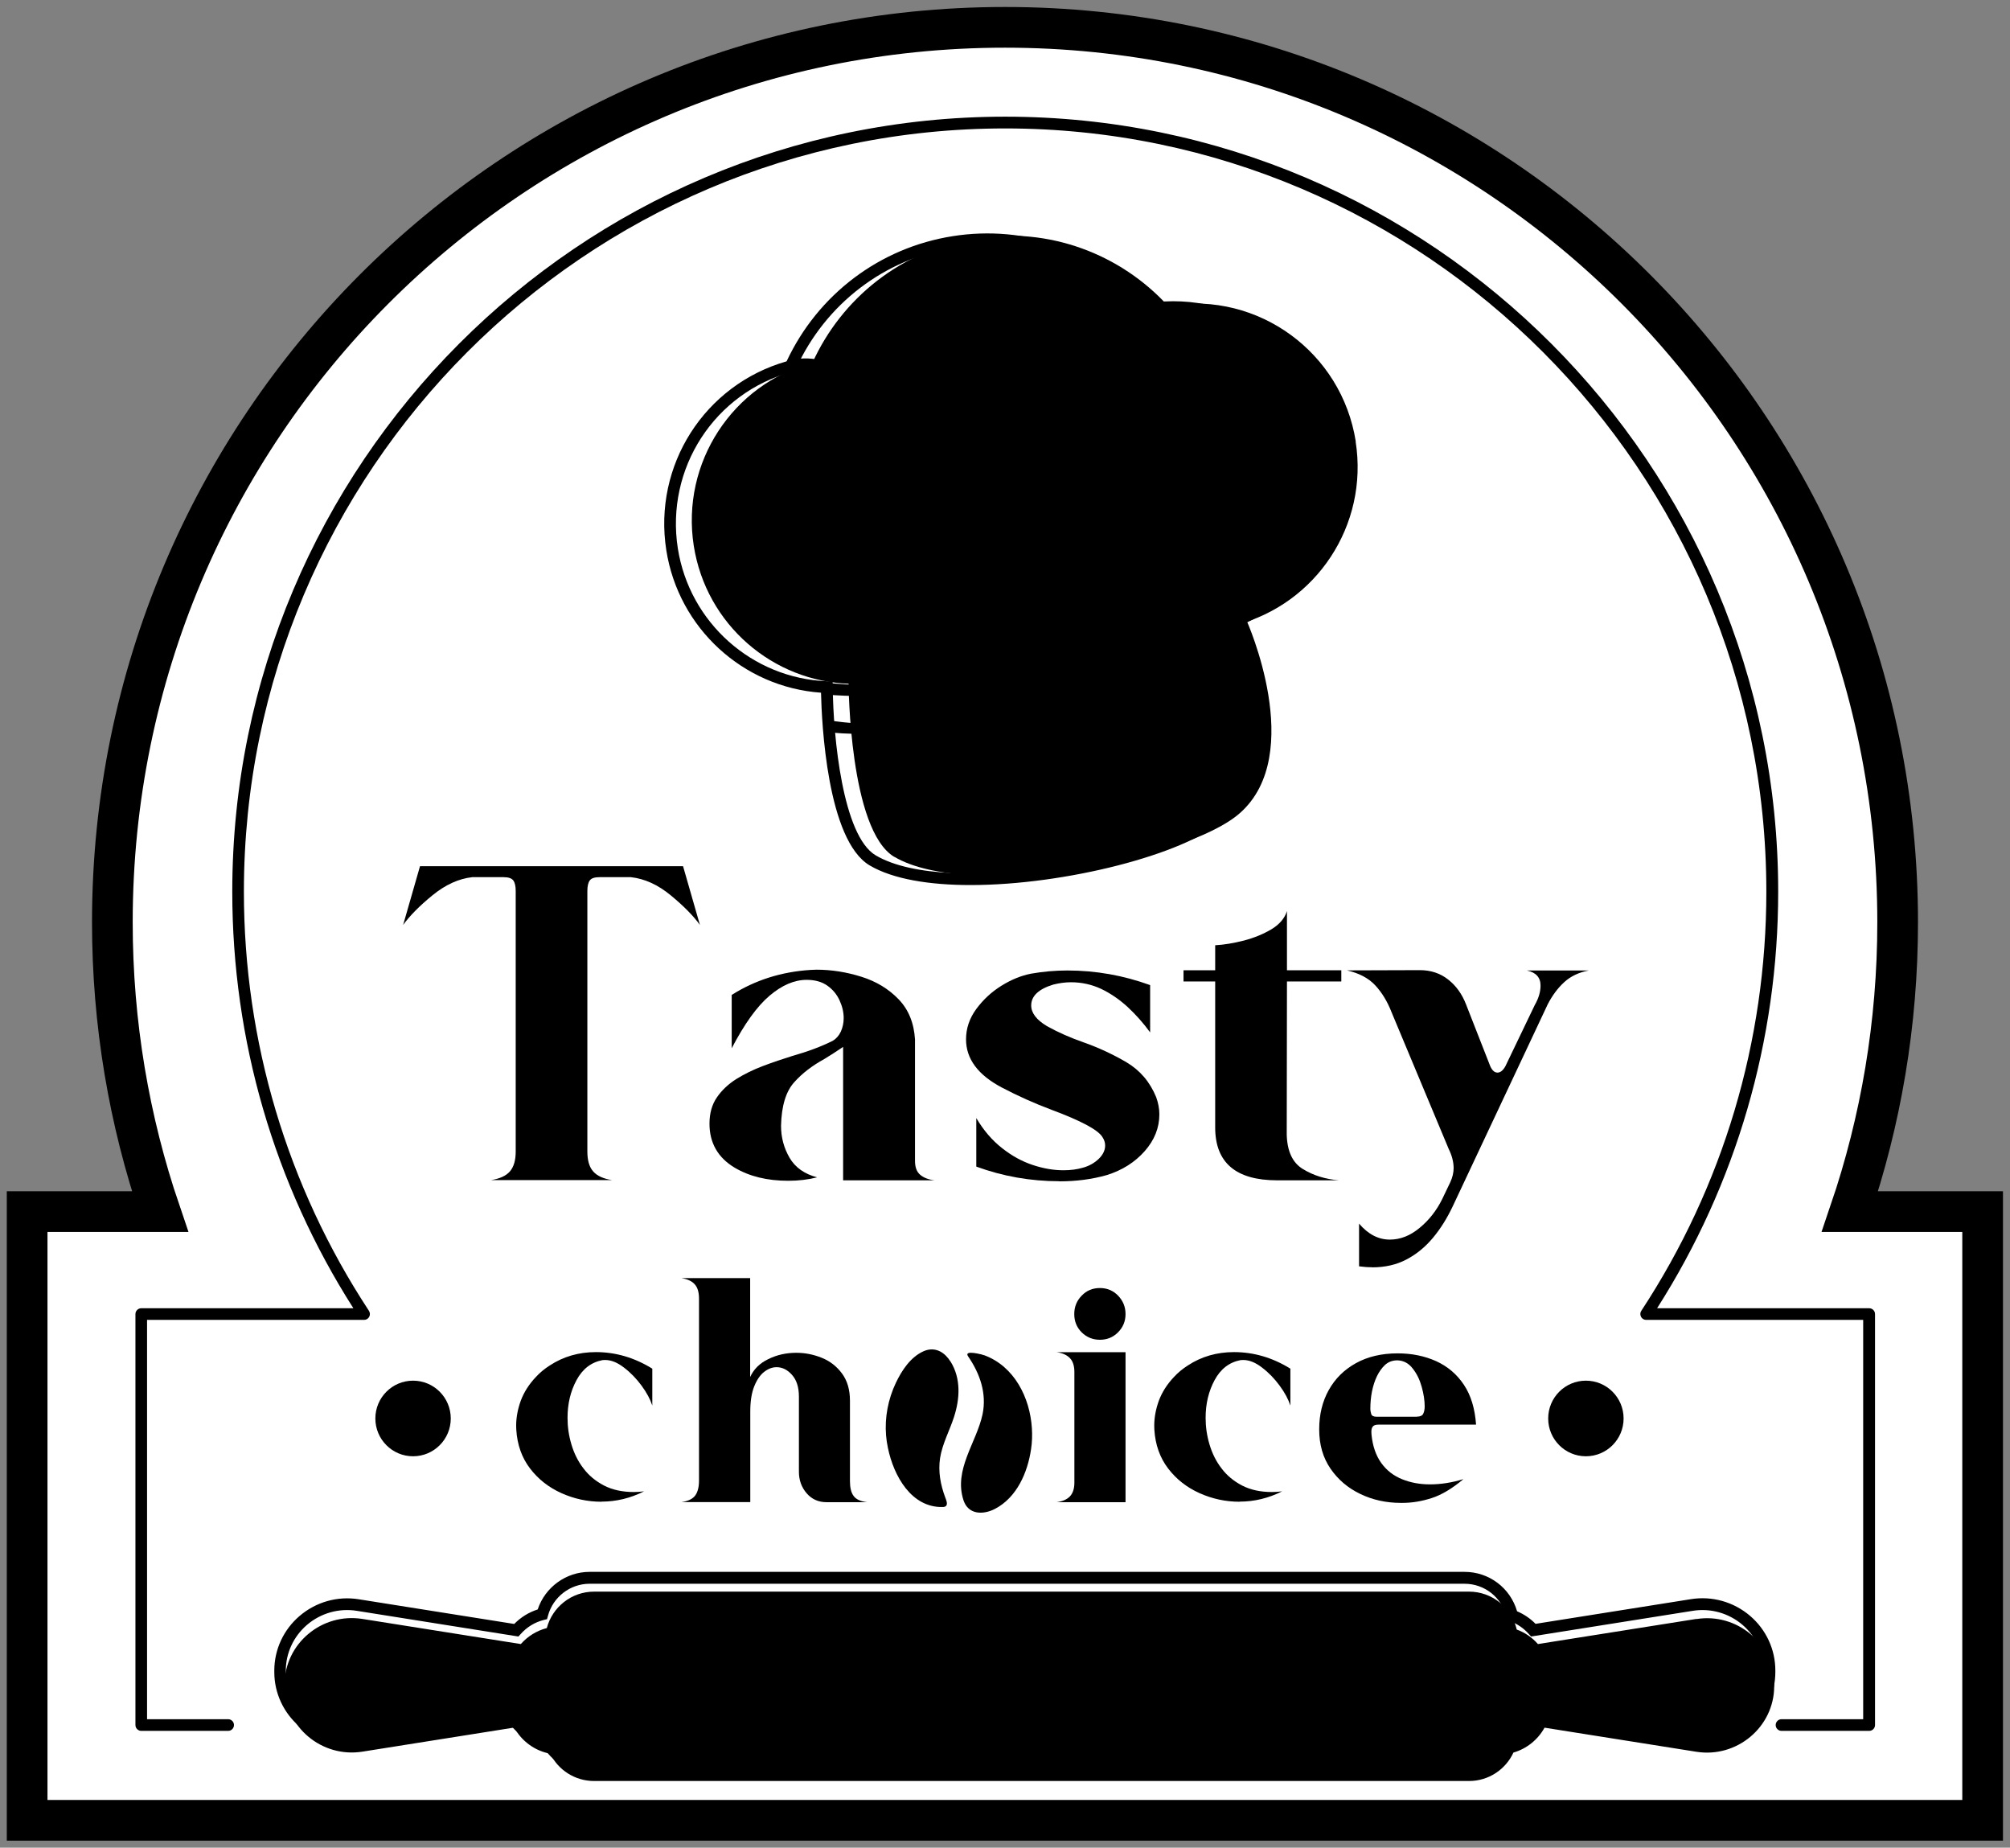 <svg width="247" height="227" viewBox="0 0 247 227" fill="none" xmlns="http://www.w3.org/2000/svg">
<rect x="0" y="0" width="247" height="227" fill="#808080" stroke="none"/>
<g clip-path="url(#clip0_3187_169)">
<path d="M241.137 148.855H227.331C231.129 137.701 233.194 125.752 233.194 113.31C233.194 52.589 184.09 3.358 123.5 3.358C62.91 3.358 13.807 52.589 13.807 113.31C13.807 125.752 15.871 137.701 19.67 148.855H5.835H3.335V151.355V221.142V223.642H5.835H241.137H243.637V221.142V151.355V148.855H241.137Z" fill="white" stroke="#424143" style="fill:white;fill:white;fill-opacity:1;stroke:#424143;stroke:color(display-p3 0.259 0.255 0.263);stroke-opacity:1;" stroke-width="5"/>
<path d="M218.906 211.936H229.658V161.444H202.275C212.061 146.541 217.758 128.719 217.758 109.549C217.758 57.36 175.55 15.064 123.501 15.064C71.437 15.064 29.243 57.374 29.243 109.549C29.243 128.719 34.941 146.555 44.726 161.444H17.343V211.936H28.025H218.92H218.906Z" fill="white" style="fill:white;fill:white;fill-opacity:1;"/>
<path d="M229.672 212.652H218.92C218.528 212.652 218.206 212.329 218.206 211.936C218.206 211.543 218.528 211.22 218.92 211.22H228.958V162.16H202.289C202.023 162.16 201.785 162.02 201.659 161.781C201.533 161.543 201.547 161.262 201.687 161.051C211.739 145.755 217.058 127.933 217.058 109.549C217.058 57.837 175.088 15.779 123.514 15.779C71.927 15.779 29.971 57.851 29.971 109.549C29.971 127.933 35.29 145.755 45.342 161.051C45.482 161.276 45.496 161.557 45.37 161.781C45.244 162.02 45.006 162.16 44.74 162.16H18.071V211.22H28.039C28.431 211.22 28.753 211.543 28.753 211.936C28.753 212.329 28.431 212.652 28.039 212.652H17.357C16.965 212.652 16.643 212.329 16.643 211.936V161.444C16.643 161.051 16.965 160.729 17.357 160.729H43.424C33.68 145.447 28.543 127.779 28.543 109.549C28.543 57.051 71.143 14.334 123.528 14.334C175.9 14.334 218.514 57.037 218.514 109.549C218.514 127.779 213.376 145.447 203.633 160.729H229.7C230.092 160.729 230.414 161.051 230.414 161.444V211.936C230.414 212.329 230.092 212.652 229.7 212.652H229.672Z" fill="#424243" style="fill:#424243;fill:color(display-p3 0.259 0.259 0.263);fill-opacity:1;"/>
<path d="M208.463 198.899C201.967 199.924 195.485 200.962 188.99 201.986C188.29 201.187 187.394 200.569 186.386 200.204C185.756 197.538 183.376 195.545 180.52 195.545H73.005C70.219 195.545 67.881 197.44 67.195 200.022C65.935 200.345 64.829 201.046 64.003 201.986C57.507 200.962 51.026 199.924 44.53 198.899C39.56 198.113 34.982 201.916 34.968 206.954C34.968 207.024 34.968 207.08 34.968 207.151C34.982 212.189 39.56 215.992 44.53 215.206C50.746 214.223 56.975 213.227 63.191 212.245C64.087 213.901 65.711 215.107 67.615 215.458C68.595 217.451 70.639 218.812 73.005 218.812H180.52C182.942 218.812 185.028 217.381 185.98 215.318C187.618 214.841 188.99 213.732 189.801 212.259C196.017 213.241 202.247 214.237 208.463 215.22C213.418 216.006 218.01 212.203 218.024 207.165C218.024 207.095 218.024 207.038 218.024 206.968C218.024 201.93 213.432 198.127 208.477 198.913L208.463 198.899Z" fill="#EEE8DE" style="fill:#EEE8DE;fill:color(display-p3 0.933 0.91 0.871);fill-opacity:1;"/>
<path d="M179.974 217.788H72.458C70.008 217.788 67.782 216.483 66.593 214.35C64.801 213.929 63.261 212.834 62.281 211.29L44.096 214.181C41.492 214.588 38.832 213.845 36.816 212.132C34.842 210.448 33.708 208.007 33.708 205.439V205.242C33.708 202.66 34.842 200.218 36.816 198.534C38.832 196.808 41.478 196.064 44.096 196.485L63.191 199.517C64.003 198.689 64.983 198.085 66.075 197.734C66.985 194.998 69.56 193.117 72.458 193.117H179.974C182.983 193.117 185.587 195.082 186.427 197.959C187.281 198.324 188.051 198.843 188.695 199.503L207.79 196.471C210.394 196.05 213.054 196.808 215.056 198.52C217.03 200.204 218.164 202.646 218.164 205.228V205.425C218.164 208.007 217.03 210.448 215.056 212.132C213.04 213.859 210.394 214.602 207.79 214.181L189.605 211.29C188.737 212.624 187.435 213.648 185.923 214.167C184.775 216.385 182.466 217.788 179.96 217.788H179.974ZM63.023 209.719L63.261 210.154C64.087 211.655 65.515 212.694 67.195 213.003L67.544 213.073L67.698 213.395C68.609 215.22 70.428 216.356 72.444 216.356H179.96C182.018 216.356 183.907 215.15 184.775 213.269L184.915 212.974L185.237 212.89C186.679 212.469 187.911 211.487 188.625 210.168L188.863 209.733L208.014 212.778C210.212 213.129 212.438 212.497 214.132 211.052C215.784 209.635 216.736 207.586 216.736 205.439V205.242C216.736 203.095 215.784 201.046 214.132 199.629C212.438 198.183 210.212 197.552 208.014 197.903L188.149 201.06L187.883 200.766C187.253 200.05 186.455 199.503 185.573 199.18L185.209 199.053L185.125 198.675C184.565 196.261 182.438 194.577 179.96 194.577H72.458C70.064 194.577 67.951 196.205 67.335 198.52L67.222 198.927L66.817 199.025C65.711 199.306 64.731 199.91 63.975 200.766L63.709 201.06L43.844 197.903C41.646 197.552 39.42 198.183 37.726 199.629C36.074 201.046 35.122 203.095 35.122 205.242V205.439C35.122 207.586 36.074 209.635 37.726 211.052C39.42 212.497 41.66 213.129 43.844 212.778L62.995 209.733L63.023 209.719Z" fill="#424243" style="fill:#424243;fill:color(display-p3 0.259 0.259 0.263);fill-opacity:1;"/>
<path d="M73.914 184.501C72.206 184.501 70.568 184.15 69.001 183.448C67.433 182.747 66.145 181.736 65.137 180.417C64.129 179.098 63.555 177.498 63.443 175.632L63.429 175.155C63.429 174.144 63.625 173.106 64.003 172.068C64.395 171.029 65.011 170.061 65.865 169.163C66.341 168.643 66.901 168.18 67.558 167.759C69.225 166.665 71.114 166.117 73.228 166.117C75.65 166.117 77.96 166.791 80.158 168.152V172.685C79.906 171.913 79.472 171.099 78.842 170.243C78.212 169.387 77.498 168.643 76.686 168.026C75.874 167.394 75.104 167.086 74.362 167.086L74.04 167.1C72.654 167.366 71.59 168.18 70.848 169.556C70.106 170.931 69.742 172.474 69.742 174.201C69.742 175.295 69.896 176.376 70.218 177.456C70.54 178.537 71.016 179.519 71.688 180.389C72.346 181.273 73.2 181.975 74.222 182.508C75.258 183.042 76.476 183.308 77.89 183.308C78.296 183.308 78.716 183.28 79.15 183.224C77.47 184.066 75.734 184.487 73.928 184.487L73.914 184.501Z" fill="#424243" style="fill:#424243;fill:color(display-p3 0.259 0.259 0.263);fill-opacity:1;"/>
<path d="M106.575 184.557H101.563C100.569 184.557 99.757 184.192 99.127 183.463C98.497 182.733 98.175 181.849 98.175 180.824V171.59C98.175 170.44 97.895 169.556 97.335 168.924C96.775 168.293 96.145 167.97 95.431 167.97C94.9 167.97 94.396 168.166 93.906 168.545C93.416 168.924 93.01 169.514 92.688 170.313C92.366 171.113 92.198 172.138 92.198 173.401V184.543H83.742C84.568 184.431 85.128 184.15 85.436 183.729C85.744 183.308 85.898 182.691 85.898 181.891V159.55C85.898 158.778 85.73 158.189 85.38 157.796C85.044 157.403 84.484 157.15 83.728 157.024H92.184V169.177C92.618 168.222 93.36 167.479 94.424 166.973C95.474 166.454 96.621 166.202 97.853 166.202C98.945 166.202 99.981 166.412 100.989 166.819C101.997 167.226 102.823 167.872 103.467 168.742C104.111 169.612 104.447 170.72 104.447 172.082V181.961C104.447 182.761 104.587 183.378 104.895 183.785C105.189 184.206 105.749 184.459 106.561 184.557H106.575Z" fill="#424243" style="fill:#424243;fill:color(display-p3 0.259 0.259 0.263);fill-opacity:1;"/>
<path d="M138.312 184.557H129.856C130.57 184.459 131.116 184.22 131.48 183.841C131.844 183.449 132.026 182.887 132.026 182.157V168.559C132.026 167.815 131.844 167.24 131.48 166.861C131.116 166.482 130.584 166.23 129.856 166.131H138.312V184.571V184.557ZM135.162 164.602C134.28 164.602 133.538 164.293 132.922 163.69C132.306 163.072 132.012 162.328 132.012 161.444C132.012 160.56 132.306 159.817 132.922 159.185C133.524 158.554 134.266 158.245 135.162 158.245C136.044 158.245 136.786 158.554 137.402 159.185C138.004 159.817 138.312 160.56 138.312 161.444C138.312 162.328 138.004 163.072 137.388 163.69C136.772 164.307 136.03 164.602 135.162 164.602Z" fill="#424243" style="fill:#424243;fill:color(display-p3 0.259 0.259 0.263);fill-opacity:1;"/>
<path d="M152.325 184.501C150.617 184.501 148.979 184.15 147.411 183.448C145.843 182.747 144.555 181.736 143.547 180.417C142.539 179.098 141.965 177.498 141.853 175.632L141.839 175.155C141.839 174.144 142.035 173.106 142.413 172.068C142.805 171.029 143.421 170.061 144.275 169.163C144.751 168.643 145.311 168.18 145.969 167.759C147.635 166.665 149.525 166.117 151.639 166.117C154.061 166.117 156.371 166.791 158.569 168.152V172.685C158.317 171.913 157.883 171.099 157.253 170.243C156.623 169.387 155.909 168.643 155.097 168.026C154.285 167.394 153.515 167.086 152.773 167.086L152.451 167.1C151.065 167.366 150.001 168.18 149.259 169.556C148.517 170.931 148.153 172.474 148.153 174.201C148.153 175.295 148.307 176.376 148.629 177.456C148.951 178.537 149.427 179.519 150.099 180.389C150.757 181.273 151.611 181.975 152.633 182.508C153.669 183.042 154.887 183.308 156.301 183.308C156.707 183.308 157.127 183.28 157.561 183.224C155.881 184.066 154.145 184.487 152.339 184.487L152.325 184.501Z" fill="#424243" style="fill:#424243;fill:color(display-p3 0.259 0.259 0.263);fill-opacity:1;"/>
<path d="M172.33 184.641H172.12C170.342 184.641 168.676 184.276 167.164 183.547C165.638 182.817 164.42 181.779 163.496 180.431C162.572 179.084 162.11 177.484 162.11 175.604C162.11 173.794 162.502 172.18 163.286 170.776C164.07 169.373 165.176 168.279 166.618 167.479C168.06 166.679 169.768 166.272 171.756 166.272C173.492 166.272 175.06 166.595 176.474 167.226C177.888 167.872 179.022 168.826 179.89 170.131C180.758 171.422 181.248 173.064 181.387 175.029H169.404C169.068 175.029 168.83 175.099 168.704 175.253C168.578 175.407 168.522 175.618 168.522 175.899L168.536 176.235C168.676 177.667 169.082 178.832 169.74 179.744C170.398 180.656 171.252 181.315 172.302 181.736C173.338 182.157 174.486 182.368 175.718 182.368C177.048 182.368 178.42 182.157 179.834 181.722C178.462 182.873 177.16 183.659 175.928 184.052C174.71 184.445 173.52 184.641 172.358 184.641H172.33ZM174.122 174.046C174.514 174.046 174.766 173.934 174.892 173.695C175.004 173.471 175.074 173.162 175.074 172.797C175.074 172.068 174.948 171.254 174.71 170.398C174.472 169.528 174.108 168.77 173.604 168.138C173.114 167.493 172.484 167.156 171.728 167.128C171.112 167.128 170.594 167.324 170.188 167.703C169.418 168.433 168.886 169.528 168.592 170.973C168.466 171.618 168.396 172.32 168.396 173.064C168.396 173.302 168.438 173.527 168.508 173.737C168.578 173.948 168.802 174.06 169.166 174.06H174.136L174.122 174.046Z" fill="#424243" style="fill:#424243;fill:color(display-p3 0.259 0.259 0.263);fill-opacity:1;"/>
<path d="M126.804 175.464C126.86 176.334 126.832 177.19 126.706 178.018C126.286 180.908 124.956 183.982 122.254 185.385C120.812 186.129 118.992 186.101 118.404 184.333C117.159 180.558 120 177.246 120.742 173.752C121.274 171.183 120.42 168.756 118.964 166.637C118.376 165.781 120.756 166.426 121.008 166.524C124.648 167.9 126.566 171.703 126.804 175.464Z" fill="#424243" style="fill:#424243;fill:color(display-p3 0.259 0.259 0.263);fill-opacity:1;"/>
<path d="M116.823 167.296C118.11 169.387 117.956 171.857 117.229 174.102C116.683 175.786 115.801 177.372 115.521 179.14C115.269 180.796 115.577 182.438 116.165 183.996C116.193 184.08 116.291 184.291 116.333 184.501C116.403 184.81 116.361 185.133 115.885 185.147C112.021 185.273 109.823 181.358 109.109 177.877C108.997 177.358 108.927 176.839 108.885 176.362C108.703 174.144 109.137 171.899 110.089 169.892C110.817 168.363 111.895 166.721 113.505 166.005C114.247 165.682 114.933 165.739 115.521 166.033C116.039 166.3 116.473 166.749 116.823 167.31V167.296Z" fill="#424243" style="fill:#424243;fill:color(display-p3 0.259 0.259 0.263);fill-opacity:1;"/>
<path d="M110.705 170.959C110.677 171.029 110.579 170.987 110.593 170.917C110.901 169.107 113.057 166.552 113.701 166.524C114.75 166.468 111.629 168.279 110.705 170.973V170.959Z" fill="#424243" style="fill:#424243;fill:color(display-p3 0.259 0.259 0.263);fill-opacity:1;"/>
<path d="M118.908 182.761C118.74 180.179 120.224 178.228 120.882 176.362C120.896 176.306 120.98 176.334 120.966 176.39C120.42 179.014 119.272 180.165 119.426 182.34C119.524 183.687 118.964 183.533 118.908 182.761Z" fill="#424243" style="fill:#424243;fill:color(display-p3 0.259 0.259 0.263);fill-opacity:1;"/>
<path d="M75.244 144.983H60.349C61.413 144.815 62.183 144.464 62.659 143.917C63.135 143.37 63.373 142.556 63.373 141.475V109.465C63.373 108.876 63.275 108.441 63.079 108.174C62.883 107.908 62.491 107.767 61.875 107.767H58.039C56.373 107.95 54.735 108.693 53.139 109.999C51.543 111.304 50.353 112.511 49.541 113.633L51.613 106.42H83.938L86.01 113.633C85.198 112.511 84.008 111.304 82.426 109.999C80.844 108.693 79.206 107.95 77.512 107.767H73.704C73.075 107.767 72.668 107.894 72.472 108.174C72.276 108.441 72.178 108.876 72.178 109.465V141.475C72.178 142.556 72.416 143.384 72.892 143.917C73.368 144.464 74.138 144.815 75.202 144.983H75.244Z" fill="#424243" style="fill:#424243;fill:color(display-p3 0.259 0.259 0.263);fill-opacity:1;"/>
<path d="M96.86 145.068C94.284 145.068 92.1 144.534 90.294 143.468C88.222 142.233 87.186 140.423 87.186 138.051C87.186 136.774 87.494 135.693 88.096 134.823C88.698 133.939 89.51 133.181 90.49 132.564C91.484 131.947 92.576 131.413 93.766 130.964C94.956 130.515 96.16 130.108 97.378 129.729C99.309 129.182 100.947 128.565 102.319 127.877C102.753 127.624 103.089 127.245 103.327 126.74C103.551 126.235 103.677 125.688 103.677 125.084C103.677 124.369 103.509 123.639 103.173 122.909C102.837 122.179 102.347 121.576 101.675 121.099C101.003 120.622 100.149 120.383 99.127 120.383C97.616 120.383 96.104 121.029 94.564 122.334C93.024 123.639 91.484 125.786 89.916 128.789V122.236C92.8 120.411 96.034 119.387 99.618 119.162L100.331 119.134C102.193 119.134 104.027 119.429 105.861 120.004C107.695 120.58 109.207 121.506 110.425 122.769C111.643 124.032 112.315 125.674 112.441 127.709V142.612C112.441 143.412 112.651 143.973 113.085 144.338C113.519 144.703 114.107 144.927 114.863 145.012H103.607V128.621C102.795 129.168 102.025 129.673 101.297 130.108C99.814 130.922 98.582 131.862 97.63 132.929C96.58 134.066 96.034 135.862 95.978 138.318C95.978 139.735 96.328 141.04 97.028 142.247C97.728 143.44 98.862 144.24 100.415 144.647C99.309 144.927 98.134 145.068 96.86 145.068Z" fill="#424243" style="fill:#424243;fill:color(display-p3 0.259 0.259 0.263);fill-opacity:1;"/>
<path d="M130.178 145.124C126.636 145.124 123.234 144.52 119.972 143.327V137.363C120.868 138.879 121.918 140.1 123.136 141.054C124.34 142.008 125.6 142.696 126.916 143.131C128.232 143.566 129.478 143.777 130.682 143.777C131.55 143.777 132.348 143.678 133.104 143.454C133.86 143.243 134.49 142.878 135.022 142.373C135.54 141.868 135.806 141.321 135.806 140.731C135.806 140.381 135.694 140.016 135.442 139.651C134.868 138.781 132.81 137.686 129.268 136.367C127.098 135.553 125.04 134.627 123.094 133.602C120.168 132.059 118.712 130.08 118.712 127.694C118.712 126.347 119.132 125.112 119.972 123.962C120.812 122.825 121.834 121.871 123.052 121.113C124.27 120.355 125.474 119.864 126.692 119.625C128.134 119.373 129.618 119.232 131.158 119.232C134.658 119.232 138.046 119.836 141.335 121.029V126.838C140.509 125.702 139.585 124.663 138.592 123.737C137.584 122.811 136.506 122.067 135.344 121.506C134.182 120.959 132.936 120.678 131.606 120.678C130.906 120.678 130.192 120.776 129.45 120.959C127.63 121.506 126.72 122.376 126.72 123.527C126.72 124.453 127.364 125.295 128.652 126.067C130.01 126.824 131.508 127.484 133.146 128.059C135.022 128.719 136.786 129.547 138.438 130.515C140.089 131.497 141.307 132.915 142.077 134.795C142.329 135.497 142.469 136.199 142.469 136.9C142.469 138.556 141.867 140.072 140.663 141.433C139.459 142.794 137.906 143.777 136.016 144.366C134.196 144.885 132.25 145.138 130.192 145.138L130.178 145.124Z" fill="#424243" style="fill:#424243;fill:color(display-p3 0.259 0.259 0.263);fill-opacity:1;"/>
<path d="M164.533 145.012H156.945C151.877 145.012 149.329 142.85 149.329 138.514V120.58H145.438V119.204H149.329V116.131C150.407 116.075 151.583 115.879 152.857 115.556C154.131 115.219 155.251 114.756 156.245 114.166C157.239 113.563 157.869 112.819 158.149 111.935V119.204H164.827V120.58H158.149L158.121 139.398C158.177 141.447 158.835 142.864 160.123 143.636C161.411 144.422 162.867 144.871 164.533 145.012Z" fill="#424243" style="fill:#424243;fill:color(display-p3 0.259 0.259 0.263);fill-opacity:1;"/>
<path d="M168.578 155.691C168.06 155.691 167.542 155.649 167.01 155.579V150.33C168.116 151.635 169.376 152.295 170.79 152.295C172.078 152.295 173.296 151.818 174.458 150.849C175.62 149.895 176.53 148.716 177.216 147.341L178.21 145.264C178.49 144.661 178.63 144.071 178.63 143.524C178.63 142.752 178.42 141.966 178.028 141.166L171 124.355C170.482 123.021 169.81 121.927 168.984 121.043C168.158 120.159 166.996 119.555 165.512 119.218L174.472 119.19C175.83 119.19 177.006 119.583 177.972 120.355C178.952 121.127 179.666 122.137 180.156 123.4L183.137 131.006C183.375 131.526 183.669 131.778 184.019 131.778C184.369 131.778 184.691 131.526 184.985 131.006L188.597 123.485C189.073 122.657 189.311 121.857 189.311 121.085C189.311 120.088 188.751 119.471 187.631 119.232H195.247C194.029 119.457 193.021 119.934 192.223 120.664C191.425 121.394 190.753 122.306 190.193 123.386L178.504 148.239C177.818 149.685 177.02 150.962 176.082 152.084C175.144 153.207 174.066 154.091 172.834 154.737C171.616 155.382 170.202 155.705 168.62 155.705L168.578 155.691Z" fill="#424243" style="fill:#424243;fill:color(display-p3 0.259 0.259 0.263);fill-opacity:1;"/>
<path d="M50.759 178.916C53.319 178.916 55.393 176.836 55.393 174.271C55.393 171.705 53.319 169.626 50.759 169.626C48.2 169.626 46.126 171.705 46.126 174.271C46.126 176.836 48.2 178.916 50.759 178.916Z" fill="#424243" style="fill:#424243;fill:color(display-p3 0.259 0.259 0.263);fill-opacity:1;"/>
<path d="M194.883 178.916C197.442 178.916 199.517 176.836 199.517 174.271C199.517 171.705 197.442 169.626 194.883 169.626C192.324 169.626 190.25 171.705 190.25 174.271C190.25 176.836 192.324 178.916 194.883 178.916Z" fill="#424243" style="fill:#424243;fill:color(display-p3 0.259 0.259 0.263);fill-opacity:1;"/>
<path d="M166.604 54.245C164.882 43.299 154.649 35.819 143.715 37.531C143.645 37.545 143.589 37.559 143.519 37.573C137.723 31.244 128.974 27.848 119.874 29.279C110.719 30.725 103.411 36.689 99.841 44.562C90.069 47.172 83.658 56.827 85.254 67.057C86.78 76.768 95.011 83.756 104.475 84.009L106.099 94.408L153.487 86.942L151.891 76.782C161.732 74.2 168.2 64.531 166.59 54.258L166.604 54.245Z" fill="#EEE8DE" style="fill:#EEE8DE;fill:color(display-p3 0.933 0.91 0.871);fill-opacity:1;"/>
<path d="M109.907 105.283C104.363 102 104.279 83.953 104.279 83.953C104.279 83.953 124.018 85.567 153.193 76.249C153.193 76.249 160.57 92.653 152.367 99.894C145.731 105.76 118.95 110.63 109.907 105.269V105.283Z" fill="#EEE8DE" style="fill:#EEE8DE;fill:color(display-p3 0.933 0.91 0.871);fill-opacity:1;"/>
<path d="M119.272 108.736C114.233 108.736 109.739 108.02 106.869 106.322C101.633 103.22 100.975 88.766 100.891 85.104C91.316 84.43 83.378 77.175 81.88 67.604C80.242 57.177 86.584 47.27 96.663 44.393C100.513 36.156 108.129 30.416 117.088 29.013C125.978 27.609 134.938 30.683 141.111 37.236C146.529 36.436 151.933 37.77 156.357 40.997C160.837 44.267 163.776 49.094 164.63 54.567C166.156 64.348 160.669 73.751 151.513 77.217C152.927 80.753 157.631 94.253 150.155 100.863C145.535 104.947 130.92 108.736 119.272 108.736ZM121.33 30.093C120 30.093 118.656 30.192 117.312 30.416C108.717 31.763 101.437 37.334 97.825 45.277L97.685 45.586L97.363 45.67C87.802 48.224 81.768 57.556 83.294 67.365C84.722 76.487 92.436 83.349 101.633 83.7L102.319 83.728L102.333 84.416C102.389 90.52 103.551 102.687 107.611 105.087C116.542 110.377 143.029 105.269 149.231 99.782C152.311 97.06 153.445 92.625 152.591 86.591C151.919 81.862 150.253 77.834 149.917 77.076L149.609 76.361L150.351 76.108C159.283 73.091 164.7 64.124 163.23 54.778C162.432 49.67 159.689 45.179 155.531 42.134C151.359 39.089 146.263 37.854 141.167 38.654L140.593 38.752L140.327 38.471C135.386 33.082 128.498 30.093 121.33 30.093Z" fill="#424243" style="fill:#424243;fill:color(display-p3 0.259 0.259 0.263);fill-opacity:1;"/>
<path d="M101.633 83.897C113.687 85.047 125.894 83.237 137.598 80.318C137.696 80.29 137.794 80.346 137.822 80.445C137.85 80.543 137.794 80.641 137.696 80.669C128.904 83.195 119.832 84.907 110.691 85.398C107.597 85.553 104.559 85.595 101.451 85.328C101.059 85.286 100.765 84.935 100.807 84.542C100.849 84.135 101.227 83.841 101.633 83.897Z" fill="#424243" style="fill:#424243;fill:color(display-p3 0.259 0.259 0.263);fill-opacity:1;"/>
<path d="M102.403 88.584C109.053 89.496 115.927 88.766 122.506 87.405C122.716 87.349 122.828 87.7 122.59 87.756C117.634 89.075 112.539 89.945 107.387 90.127C105.651 90.184 103.957 90.184 102.179 89.987C101.787 89.945 101.507 89.594 101.535 89.201C101.577 88.78 101.983 88.486 102.403 88.584Z" fill="#424243" style="fill:#424243;fill:color(display-p3 0.259 0.259 0.263);fill-opacity:1;"/>
<path d="M102.585 63.464C106.617 67.169 110.215 71.365 112.959 76.122C113.421 76.936 112.217 77.652 111.727 76.852C109.235 72.109 105.847 67.829 102.067 64.054C101.703 63.717 102.221 63.142 102.599 63.478L102.585 63.464Z" fill="#424243" style="fill:#424243;fill:color(display-p3 0.259 0.259 0.263);fill-opacity:1;"/>
<path d="M144.149 57.29C141.755 62.089 139.908 67.211 139.054 72.502C138.998 72.895 138.62 73.175 138.228 73.105C137.822 73.035 137.556 72.628 137.654 72.235C137.976 70.888 138.312 69.555 138.76 68.25C140.048 64.362 141.769 60.63 143.841 57.093C143.953 56.883 144.289 57.065 144.177 57.276L144.149 57.29Z" fill="#424243" style="fill:#424243;fill:color(display-p3 0.259 0.259 0.263);fill-opacity:1;"/>
<path d="M125.404 73.638C122.772 66.622 121.148 59.212 121.064 51.718C121.064 51.368 121.596 51.34 121.61 51.705C121.862 57.234 123.052 62.678 124.774 67.927C125.348 69.681 125.992 71.421 126.72 73.091C127.084 73.975 125.768 74.537 125.39 73.638H125.404Z" fill="#424243" style="fill:#424243;fill:color(display-p3 0.259 0.259 0.263);fill-opacity:1;"/>
<path d="M96.915 44.309C99.435 43.607 102.151 44.323 104.321 45.67C105.917 46.666 107.317 48.126 108.465 49.627C108.759 49.992 108.227 50.469 107.905 50.119L107.877 50.091L106.827 48.926C104.433 46.498 100.849 44.604 97.405 45.656C96.481 46.021 95.963 44.632 96.915 44.309Z" fill="#424243" style="fill:#424243;fill:color(display-p3 0.259 0.259 0.263);fill-opacity:1;"/>
<path d="M140.929 38.71C139.067 38.948 137.177 39.874 135.791 41.166C135.288 41.6 134.868 42.12 134.462 42.653C134.336 42.807 134.112 42.849 133.958 42.723C133.804 42.611 133.776 42.4 133.874 42.232C135.386 39.734 137.877 37.924 140.761 37.292C141.755 37.124 141.951 38.611 140.943 38.71H140.929Z" fill="#424243" style="fill:#424243;fill:color(display-p3 0.259 0.259 0.263);fill-opacity:1;"/>
<path d="M84.918 205.158V204.737C84.918 204.484 84.904 204.33 84.876 204.26C84.848 204.19 84.778 204.091 84.652 203.979L84.358 203.698C84.4 203.432 84.456 203.137 84.526 202.842C84.596 202.548 84.736 202.127 84.918 201.593L85.366 201.467L85.94 201.692C86.038 201.734 86.164 201.748 86.318 201.762C86.486 201.762 86.766 201.776 87.172 201.776H89.636C90.28 201.776 90.77 201.874 91.12 202.057C91.47 202.239 91.708 202.548 91.848 202.983C91.988 203.418 92.058 204.035 92.058 204.835C92.058 205.551 92.044 206.421 92.016 207.417C91.988 208.414 91.96 209.157 91.918 209.649H84.834L84.89 205.172L84.918 205.158ZM90.322 207.277V206.8C90.322 206.21 90.308 205.719 90.28 205.354C90.252 205.018 90.21 204.765 90.154 204.597C90.098 204.428 90 204.316 89.874 204.26C89.748 204.204 89.538 204.162 89.244 204.148H86.71L86.85 207.291H90.322V207.277Z" fill="#424243" style="fill:#424243;fill:color(display-p3 0.259 0.259 0.263);fill-opacity:1;"/>
<path d="M93.709 207.08L94.199 205.13C94.269 204.919 94.297 204.751 94.297 204.611C94.297 204.526 94.269 204.442 94.199 204.372C94.143 204.302 94.017 204.204 93.821 204.077L92.925 203.488C93.149 202.828 93.457 202.169 93.849 201.481L94.157 201.383C94.269 201.439 94.353 201.481 94.409 201.523C94.731 201.692 94.997 201.832 95.221 201.958C95.697 202.239 96.019 202.52 96.215 202.772C96.411 203.039 96.495 203.348 96.495 203.713C96.495 204.077 96.425 204.47 96.271 204.905C96.075 205.537 95.851 206.196 95.557 206.884L94.087 207.235L93.695 207.08H93.709Z" fill="#424243" style="fill:#424243;fill:color(display-p3 0.259 0.259 0.263);fill-opacity:1;"/>
<path d="M112.665 202.45C112.861 202.73 112.945 203.123 112.945 203.614C112.945 204.077 112.833 204.807 112.623 205.818C112.399 206.814 112.189 207.586 111.965 208.105C111.489 208.526 110.747 208.975 109.711 209.466C108.689 209.943 107.597 210.336 106.477 210.645H105.931V208.386C106.813 208.133 107.527 207.894 108.073 207.684L107.163 204.625C107.093 204.4 107.023 204.246 106.953 204.148C106.883 204.063 106.687 203.923 106.393 203.741L105.973 203.474C106.197 202.758 106.463 202.113 106.743 201.523L107.135 201.425C107.401 201.537 107.625 201.636 107.779 201.72C108.199 201.93 108.507 202.169 108.689 202.464C108.871 202.744 109.025 203.193 109.137 203.783C109.263 204.414 109.459 205.509 109.711 207.08C110.243 206.856 110.593 206.561 110.775 206.21C110.957 205.86 111.055 205.34 111.069 204.653C111.069 204.414 111.041 204.26 110.999 204.176C110.957 204.091 110.859 204.007 110.677 203.923L109.851 203.516C110.131 202.688 110.383 202 110.607 201.467H110.915C111.195 201.565 111.433 201.65 111.629 201.734C112.119 201.93 112.469 202.155 112.651 202.436L112.665 202.45Z" fill="#424243" style="fill:#424243;fill:color(display-p3 0.259 0.259 0.263);fill-opacity:1;"/>
<path d="M114.456 204.47C114.442 204.26 114.414 204.12 114.372 204.035C114.344 203.951 114.26 203.825 114.12 203.67L113.812 203.292C114.008 202.632 114.274 202.029 114.61 201.495L115.002 201.439C115.198 201.523 115.436 201.678 115.73 201.874C116.024 202.099 116.22 202.337 116.318 202.604C116.416 202.871 116.472 203.292 116.458 203.853L116.36 207.319C116.598 207.305 116.892 207.263 117.214 207.207C117.536 207.151 117.788 207.095 117.97 207.038C118.362 206.926 118.67 206.8 118.866 206.645C119.076 206.491 119.216 206.295 119.3 206.042C119.384 205.789 119.426 205.439 119.426 205.004C119.426 204.639 119.398 204.4 119.328 204.288C119.272 204.176 119.132 204.091 118.922 204.049L117.354 203.755C117.48 202.899 117.634 202.127 117.83 201.467H118.25C118.642 201.509 119.132 201.608 119.72 201.748C120.224 201.86 120.588 202.071 120.812 202.379C121.036 202.688 121.148 203.123 121.148 203.698C121.148 204.288 121.036 205.13 120.826 206.224C120.602 207.319 120.406 208.091 120.196 208.526C119.72 208.821 119.048 209.087 118.208 209.34C117.368 209.592 116.486 209.761 115.604 209.859H114.904L114.428 204.512L114.456 204.47Z" fill="#424243" style="fill:#424243;fill:color(display-p3 0.259 0.259 0.263);fill-opacity:1;"/>
<path d="M122.282 209.101C122.352 208.512 122.548 207.389 122.856 205.705C122.926 205.34 122.982 205.046 123.024 204.793C123.052 204.625 123.066 204.498 123.066 204.414C123.066 204.344 123.052 204.288 123.01 204.232C122.968 204.19 122.884 204.119 122.744 204.035L122.254 203.741C122.324 202.941 122.478 202.197 122.674 201.509L122.996 201.411L123.64 201.65C124.004 201.79 124.256 201.874 124.396 201.916C124.522 201.944 124.662 201.972 124.802 201.972C124.928 201.972 125.278 201.93 125.824 201.86C125.922 201.846 126.118 201.832 126.412 201.79C126.706 201.748 126.944 201.734 127.112 201.734C127.644 201.734 128.092 201.832 128.456 202.043C128.82 202.253 129.086 202.548 129.226 202.927C129.352 203.221 129.436 203.6 129.464 204.021C129.506 204.442 129.52 204.99 129.52 205.663C129.52 206.463 129.506 207.193 129.478 207.838L129.324 209.635H125.488L125.586 207.263H127.826C127.826 206.786 127.798 206.14 127.728 205.34C127.7 204.975 127.644 204.695 127.588 204.512C127.518 204.33 127.406 204.204 127.252 204.134C127.098 204.063 126.86 204.021 126.552 204.021C126.104 204.021 125.558 204.049 124.914 204.105C124.858 204.653 124.802 205.172 124.76 205.677C124.718 206.168 124.676 206.603 124.634 206.968L124.41 209.48C123.878 209.621 123.388 209.705 122.968 209.733H122.296L122.268 209.101H122.282Z" fill="#424243" style="fill:#424243;fill:color(display-p3 0.259 0.259 0.263);fill-opacity:1;"/>
<path d="M97.322 209.101C97.391 208.512 97.587 207.389 97.895 205.705C97.965 205.34 98.021 205.046 98.063 204.793C98.091 204.625 98.105 204.498 98.105 204.414C98.105 204.344 98.091 204.288 98.049 204.232C98.007 204.19 97.923 204.119 97.783 204.035L97.293 203.741C97.364 202.941 97.517 202.197 97.713 201.509L98.035 201.411L98.679 201.65C99.043 201.79 99.295 201.874 99.435 201.916C99.561 201.944 99.701 201.972 99.841 201.972C99.967 201.972 100.317 201.93 100.863 201.86C100.961 201.846 101.157 201.832 101.451 201.79C101.745 201.748 101.983 201.734 102.151 201.734C102.683 201.734 103.131 201.832 103.495 202.043C103.859 202.253 104.125 202.548 104.265 202.927C104.391 203.221 104.475 203.6 104.503 204.021C104.545 204.442 104.559 204.99 104.559 205.663C104.559 206.463 104.545 207.193 104.517 207.838L104.363 209.635H100.527L100.625 207.263H102.865C102.865 206.786 102.837 206.14 102.767 205.34C102.739 204.975 102.683 204.695 102.627 204.512C102.557 204.33 102.445 204.204 102.291 204.134C102.137 204.063 101.899 204.021 101.591 204.021C101.143 204.021 100.597 204.049 99.953 204.105C99.897 204.653 99.841 205.172 99.813 205.677C99.771 206.168 99.729 206.603 99.687 206.968L99.463 209.48C98.931 209.621 98.441 209.705 98.021 209.733H97.35L97.322 209.101Z" fill="#424243" style="fill:#424243;fill:color(display-p3 0.259 0.259 0.263);fill-opacity:1;"/>
<path d="M137.499 208.638C137.499 207.052 137.485 205.958 137.457 205.368C137.443 204.905 137.373 204.597 137.233 204.428C137.093 204.26 136.841 204.176 136.491 204.176H134.504C134.35 204.176 134.014 204.091 133.496 203.937C133.566 203.067 133.692 202.239 133.874 201.467L134.84 201.299L135.092 201.579C135.176 201.678 135.26 201.748 135.33 201.776C135.4 201.804 135.526 201.818 135.722 201.818H136.939C137.597 201.818 138.087 201.902 138.451 202.085C138.801 202.267 139.053 202.562 139.193 202.983C139.333 203.404 139.417 204.007 139.431 204.793C139.431 205.467 139.417 206.267 139.375 207.193C139.333 208.119 139.291 208.905 139.235 209.536L138.143 209.817H137.541C137.541 209.368 137.541 208.975 137.527 208.652L137.499 208.638Z" fill="#424243" style="fill:#424243;fill:color(display-p3 0.259 0.259 0.263);fill-opacity:1;"/>
<path d="M146.193 208.386C146.179 206.87 146.151 205.86 146.123 205.354C146.109 205.032 146.053 204.793 145.983 204.625C145.913 204.456 145.801 204.344 145.647 204.274C145.493 204.204 145.269 204.176 144.975 204.176H143.127L143.141 209.522L141.685 209.775H141.153C141.167 208.596 141.209 207.066 141.279 205.172L141.293 204.709C141.293 204.484 141.279 204.344 141.237 204.274C141.209 204.204 141.125 204.105 140.999 203.993L140.691 203.713C140.733 203.432 140.789 203.137 140.873 202.828C140.957 202.52 141.097 202.113 141.265 201.622L141.713 201.495L142.287 201.72C142.385 201.762 142.483 201.776 142.609 201.79C142.721 201.804 143.029 201.804 143.505 201.804H145.479C146.165 201.804 146.683 201.902 147.047 202.099C147.397 202.295 147.649 202.618 147.789 203.081C147.929 203.544 147.999 204.232 147.999 205.13C147.999 205.775 147.985 206.519 147.957 207.361C147.929 208.203 147.887 208.933 147.845 209.536L146.739 209.831H146.193C146.193 209.607 146.179 209.129 146.179 208.4L146.193 208.386Z" fill="#424243" style="fill:#424243;fill:color(display-p3 0.259 0.259 0.263);fill-opacity:1;"/>
<path d="M149.301 207.263H153.137V206.267C153.137 206.014 153.137 205.775 153.123 205.537C153.109 205.2 153.067 204.933 153.025 204.765C152.983 204.583 152.899 204.442 152.759 204.33C152.619 204.218 152.409 204.162 152.115 204.162H150.407C150.253 204.162 149.917 204.077 149.399 203.923C149.469 203.053 149.595 202.225 149.777 201.453L150.743 201.285L150.995 201.565C151.079 201.664 151.163 201.734 151.233 201.762C151.303 201.79 151.429 201.804 151.625 201.804H152.591C153.221 201.804 153.697 201.888 154.033 202.071C154.369 202.253 154.607 202.548 154.747 202.969C154.887 203.39 154.957 203.979 154.957 204.751C154.957 205.34 154.915 206.182 154.845 207.263H155.839L155.713 209.635H149.189L149.315 207.263H149.301Z" fill="#424243" style="fill:#424243;fill:color(display-p3 0.259 0.259 0.263);fill-opacity:1;"/>
<path d="M156.721 209.101C156.791 208.512 156.987 207.389 157.295 205.705C157.365 205.34 157.421 205.046 157.463 204.793C157.491 204.625 157.505 204.498 157.505 204.414C157.505 204.344 157.491 204.288 157.449 204.232C157.407 204.19 157.323 204.119 157.183 204.035L156.693 203.741C156.763 202.941 156.917 202.197 157.113 201.509L157.435 201.411L158.079 201.65C158.443 201.79 158.695 201.874 158.835 201.916C158.961 201.944 159.101 201.972 159.241 201.972C159.367 201.972 159.717 201.93 160.263 201.86C160.361 201.846 160.557 201.832 160.851 201.79C161.145 201.748 161.383 201.734 161.551 201.734C162.083 201.734 162.531 201.832 162.895 202.043C163.259 202.253 163.525 202.548 163.665 202.927C163.791 203.221 163.875 203.6 163.903 204.021C163.945 204.442 163.959 204.99 163.959 205.663C163.959 206.463 163.945 207.193 163.917 207.838L163.763 209.635H159.927L160.025 207.263H162.265C162.265 206.786 162.237 206.14 162.167 205.34C162.139 204.975 162.083 204.695 162.013 204.512C161.943 204.33 161.831 204.204 161.677 204.134C161.523 204.063 161.285 204.021 160.977 204.021C160.529 204.021 159.983 204.049 159.339 204.105C159.283 204.653 159.227 205.172 159.199 205.677C159.157 206.168 159.115 206.603 159.073 206.968L158.849 209.48C158.317 209.621 157.827 209.705 157.407 209.733H156.735L156.707 209.101H156.721Z" fill="#424243" style="fill:#424243;fill:color(display-p3 0.259 0.259 0.263);fill-opacity:1;"/>
</g>
<defs>
<clipPath id="clip0_3187_169">
<rect width="247" height="227" fill="white" style="fill:white;fill:white;fill-opacity:1;"/>
</clipPath>
</defs>
</svg>
